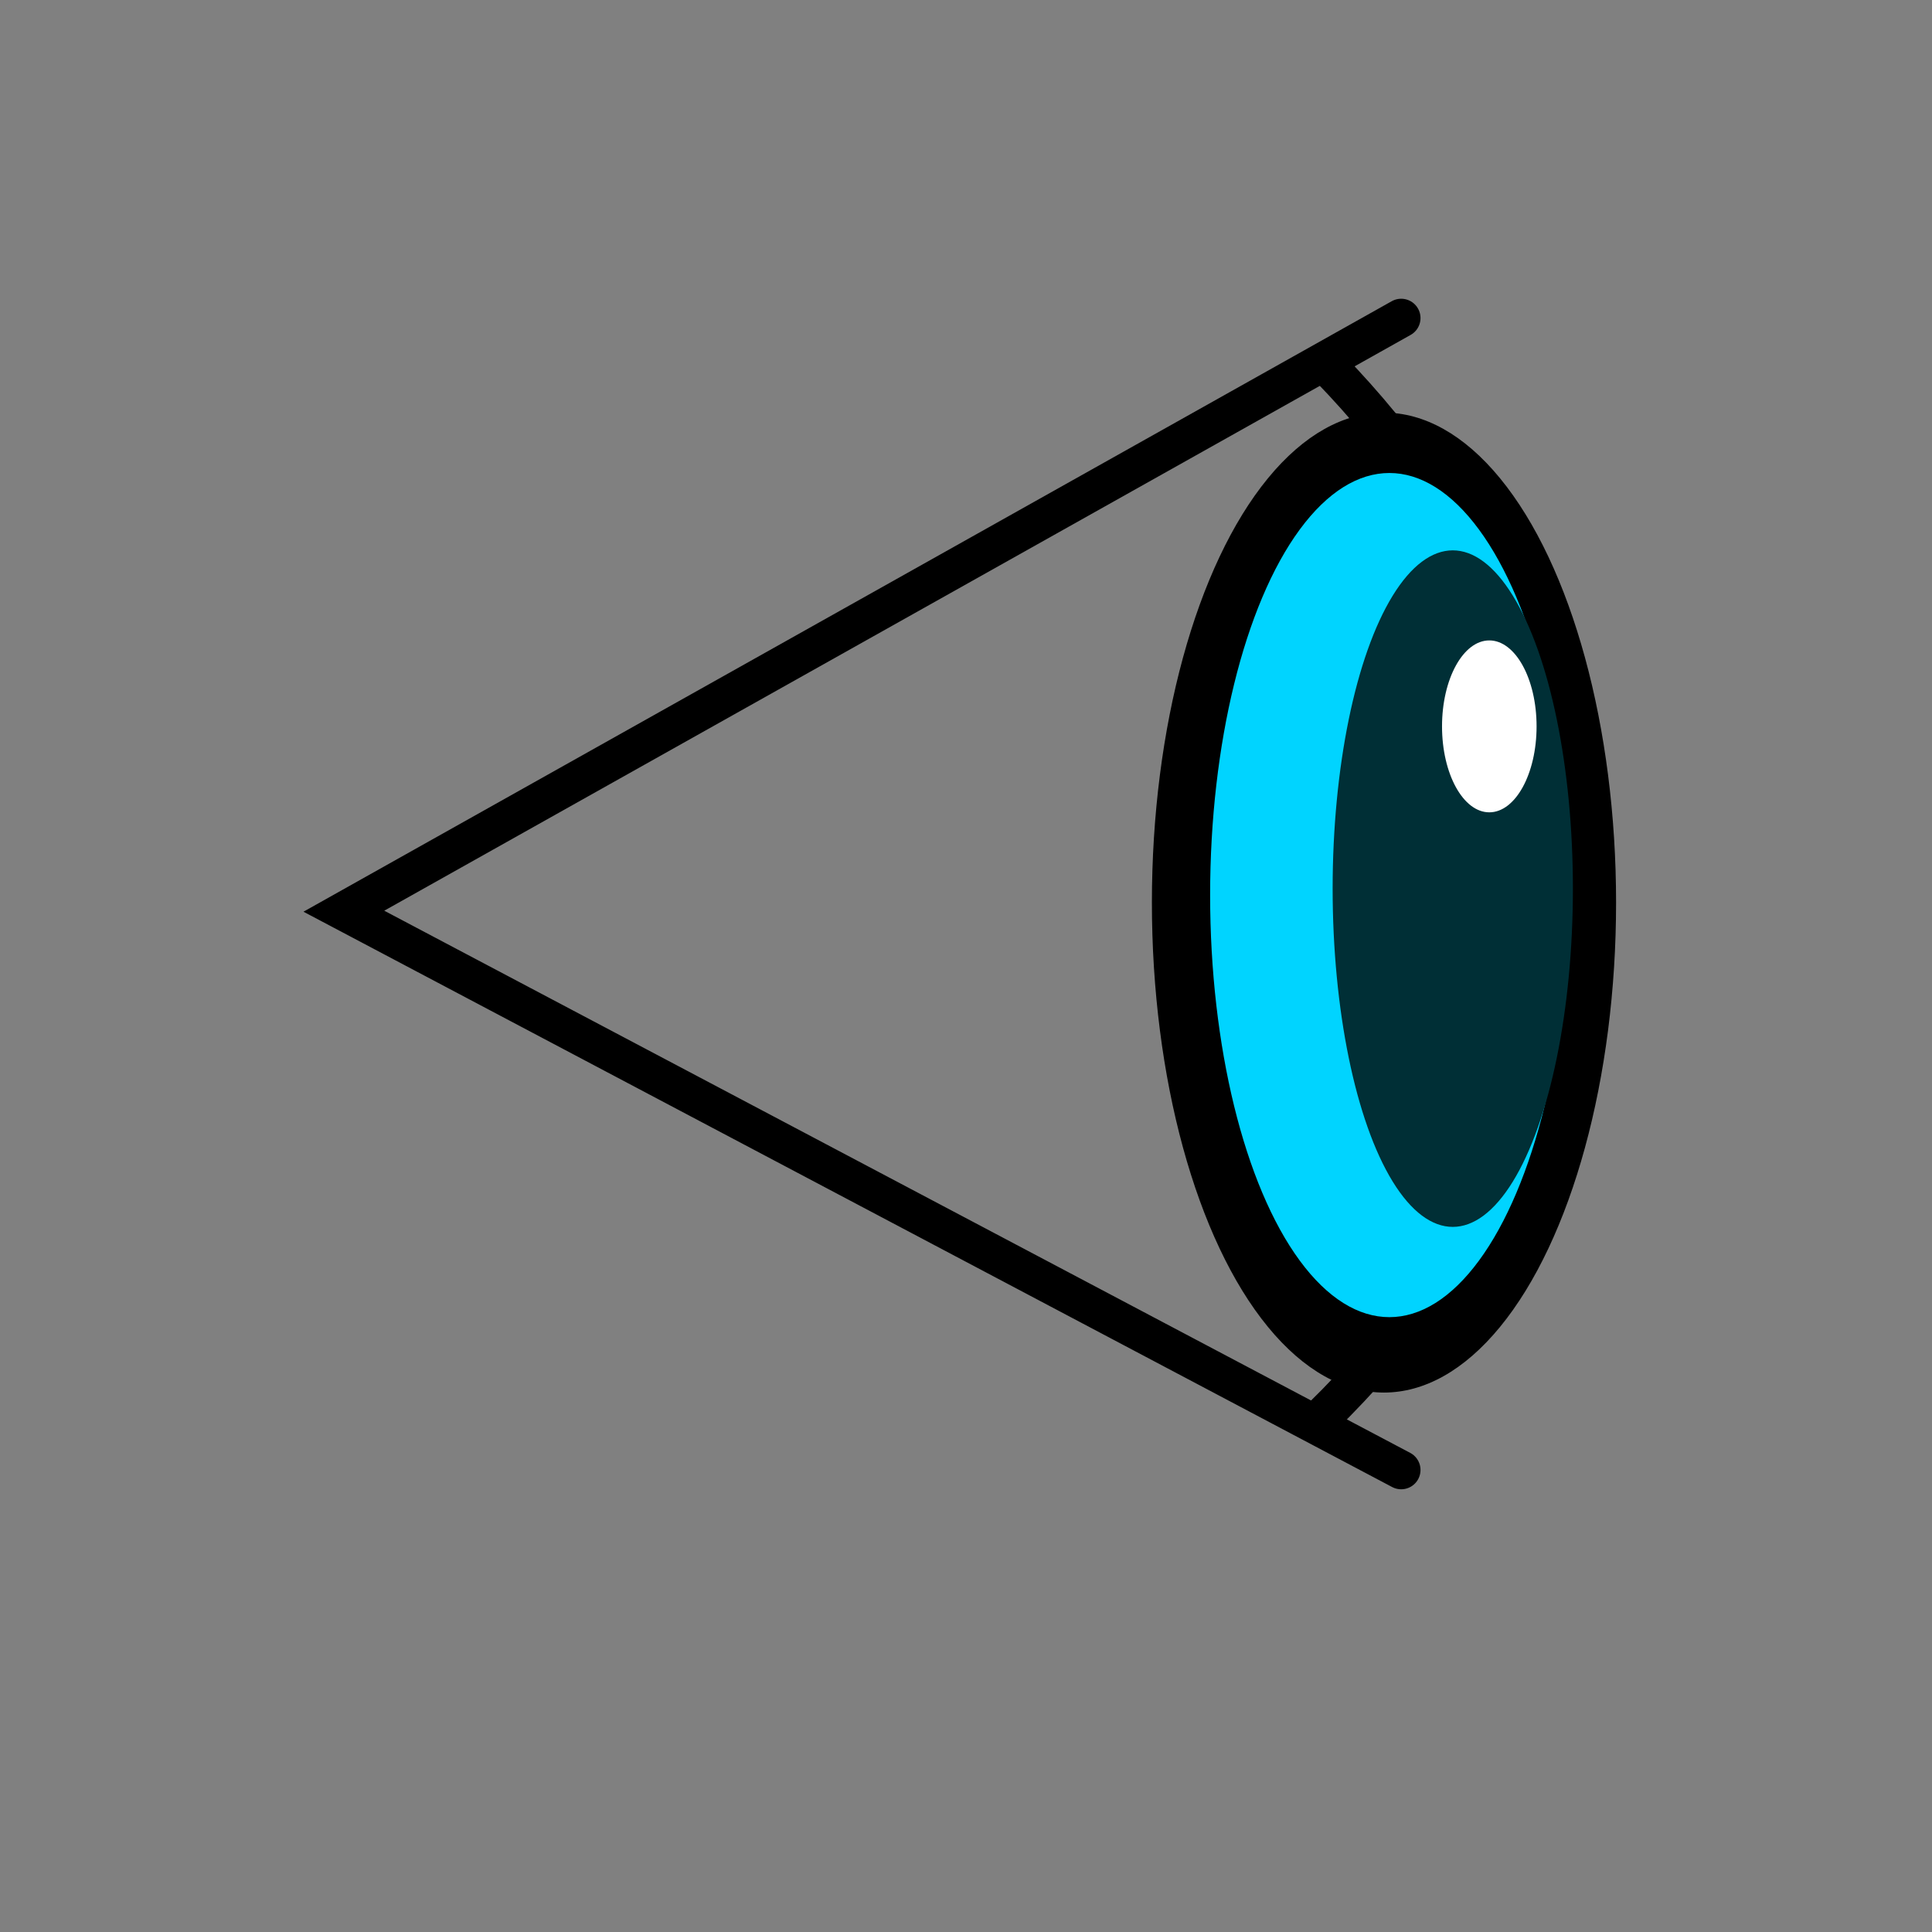 <?xml version="1.0" encoding="UTF-8" standalone="no"?>
<!-- Created with Inkscape (http://www.inkscape.org/) -->

<svg
   width="100mm"
   height="100mm"
   viewBox="0 0 100 100"
   version="1.1"
   id="svg5"
   sodipodi:docname="eye.svg"
   inkscape:version="1.2 (dc2aedaf03, 2022-05-15)"
   xmlns:inkscape="http://www.inkscape.org/namespaces/inkscape"
   xmlns:sodipodi="http://sodipodi.sourceforge.net/DTD/sodipodi-0.dtd"
   xmlns="http://www.w3.org/2000/svg"
   xmlns:svg="http://www.w3.org/2000/svg">
  <rect x="0" y="0" width="100" height="100" fill="#808080" stroke="none"/>
  <sodipodi:namedview
     id="namedview7"
     pagecolor="#ffffff"
     bordercolor="#666666"
     borderopacity="1.0"
     inkscape:showpageshadow="2"
     inkscape:pageopacity="0.0"
     inkscape:pagecheckerboard="0"
     inkscape:deskcolor="#d1d1d1"
     inkscape:document-units="mm"
     showgrid="false"
     inkscape:zoom="2.3786088"
     inkscape:cx="176.5738"
     inkscape:cy="162.06953"
     inkscape:window-width="1518"
     inkscape:window-height="983"
     inkscape:window-x="51"
     inkscape:window-y="25"
     inkscape:window-maximized="0"
     inkscape:current-layer="svg5" />
  <defs
     id="defs2" />
  <g
     inkscape:label="Layer 1"
     inkscape:groupmode="layer"
     id="layer1">
    <path
       id="path1149"
       style="fill:none;stroke:#000000;stroke-width:2;stroke-linecap:round;stroke-dasharray:none;stroke-opacity:1"
       d="m 68.779,19.01 c 7.644,7.874 11.758,17.335 11.758,27.041 v 0 c 0,10.113 -3.908,19.28 -12.154,27.329"
       sodipodi:nodetypes="cssc" />
    <path
       style="fill:none;stroke:#000000;stroke-width:2;stroke-linecap:round;stroke-linejoin:miter;stroke-dasharray:none;stroke-opacity:1"
       d="m 72.525,16.463 -54.727,30.701 54.727,28.921"
       id="path3363"
       sodipodi:nodetypes="ccc" />
  </g>
  <g
     id="g1147"
     transform="translate(-25.361,-73.415)">
    <ellipse
       style="fill:#000000;stroke-width:0.265"
       id="path360"
       cx="96.996"
       cy="120.133"
       rx="12.013"
       ry="25.361" />
    <ellipse
       style="fill:#00d4ff;stroke:#add8e6;stroke-width:0;stroke-dasharray:none;fill-opacity:1"
       id="path370"
       cx="71.913"
       cy="46.329"
       rx="9.277"
       ry="21.847"
       transform="translate(25.361,73.415)" />
    <ellipse
       style="fill:#002f36;fill-opacity:1;stroke:#add8e6;stroke-width:0;stroke-dasharray:none"
       id="ellipse1052"
       cx="100.556"
       cy="119.41"
       rx="6.218"
       ry="17.509" />
    <ellipse
       style="fill:#ffffff;stroke-width:2;stroke-linecap:round;stroke-dasharray:none"
       id="path1091"
       cx="102.447"
       cy="111.012"
       rx="2.447"
       ry="4.449" />
  </g>
</svg>
